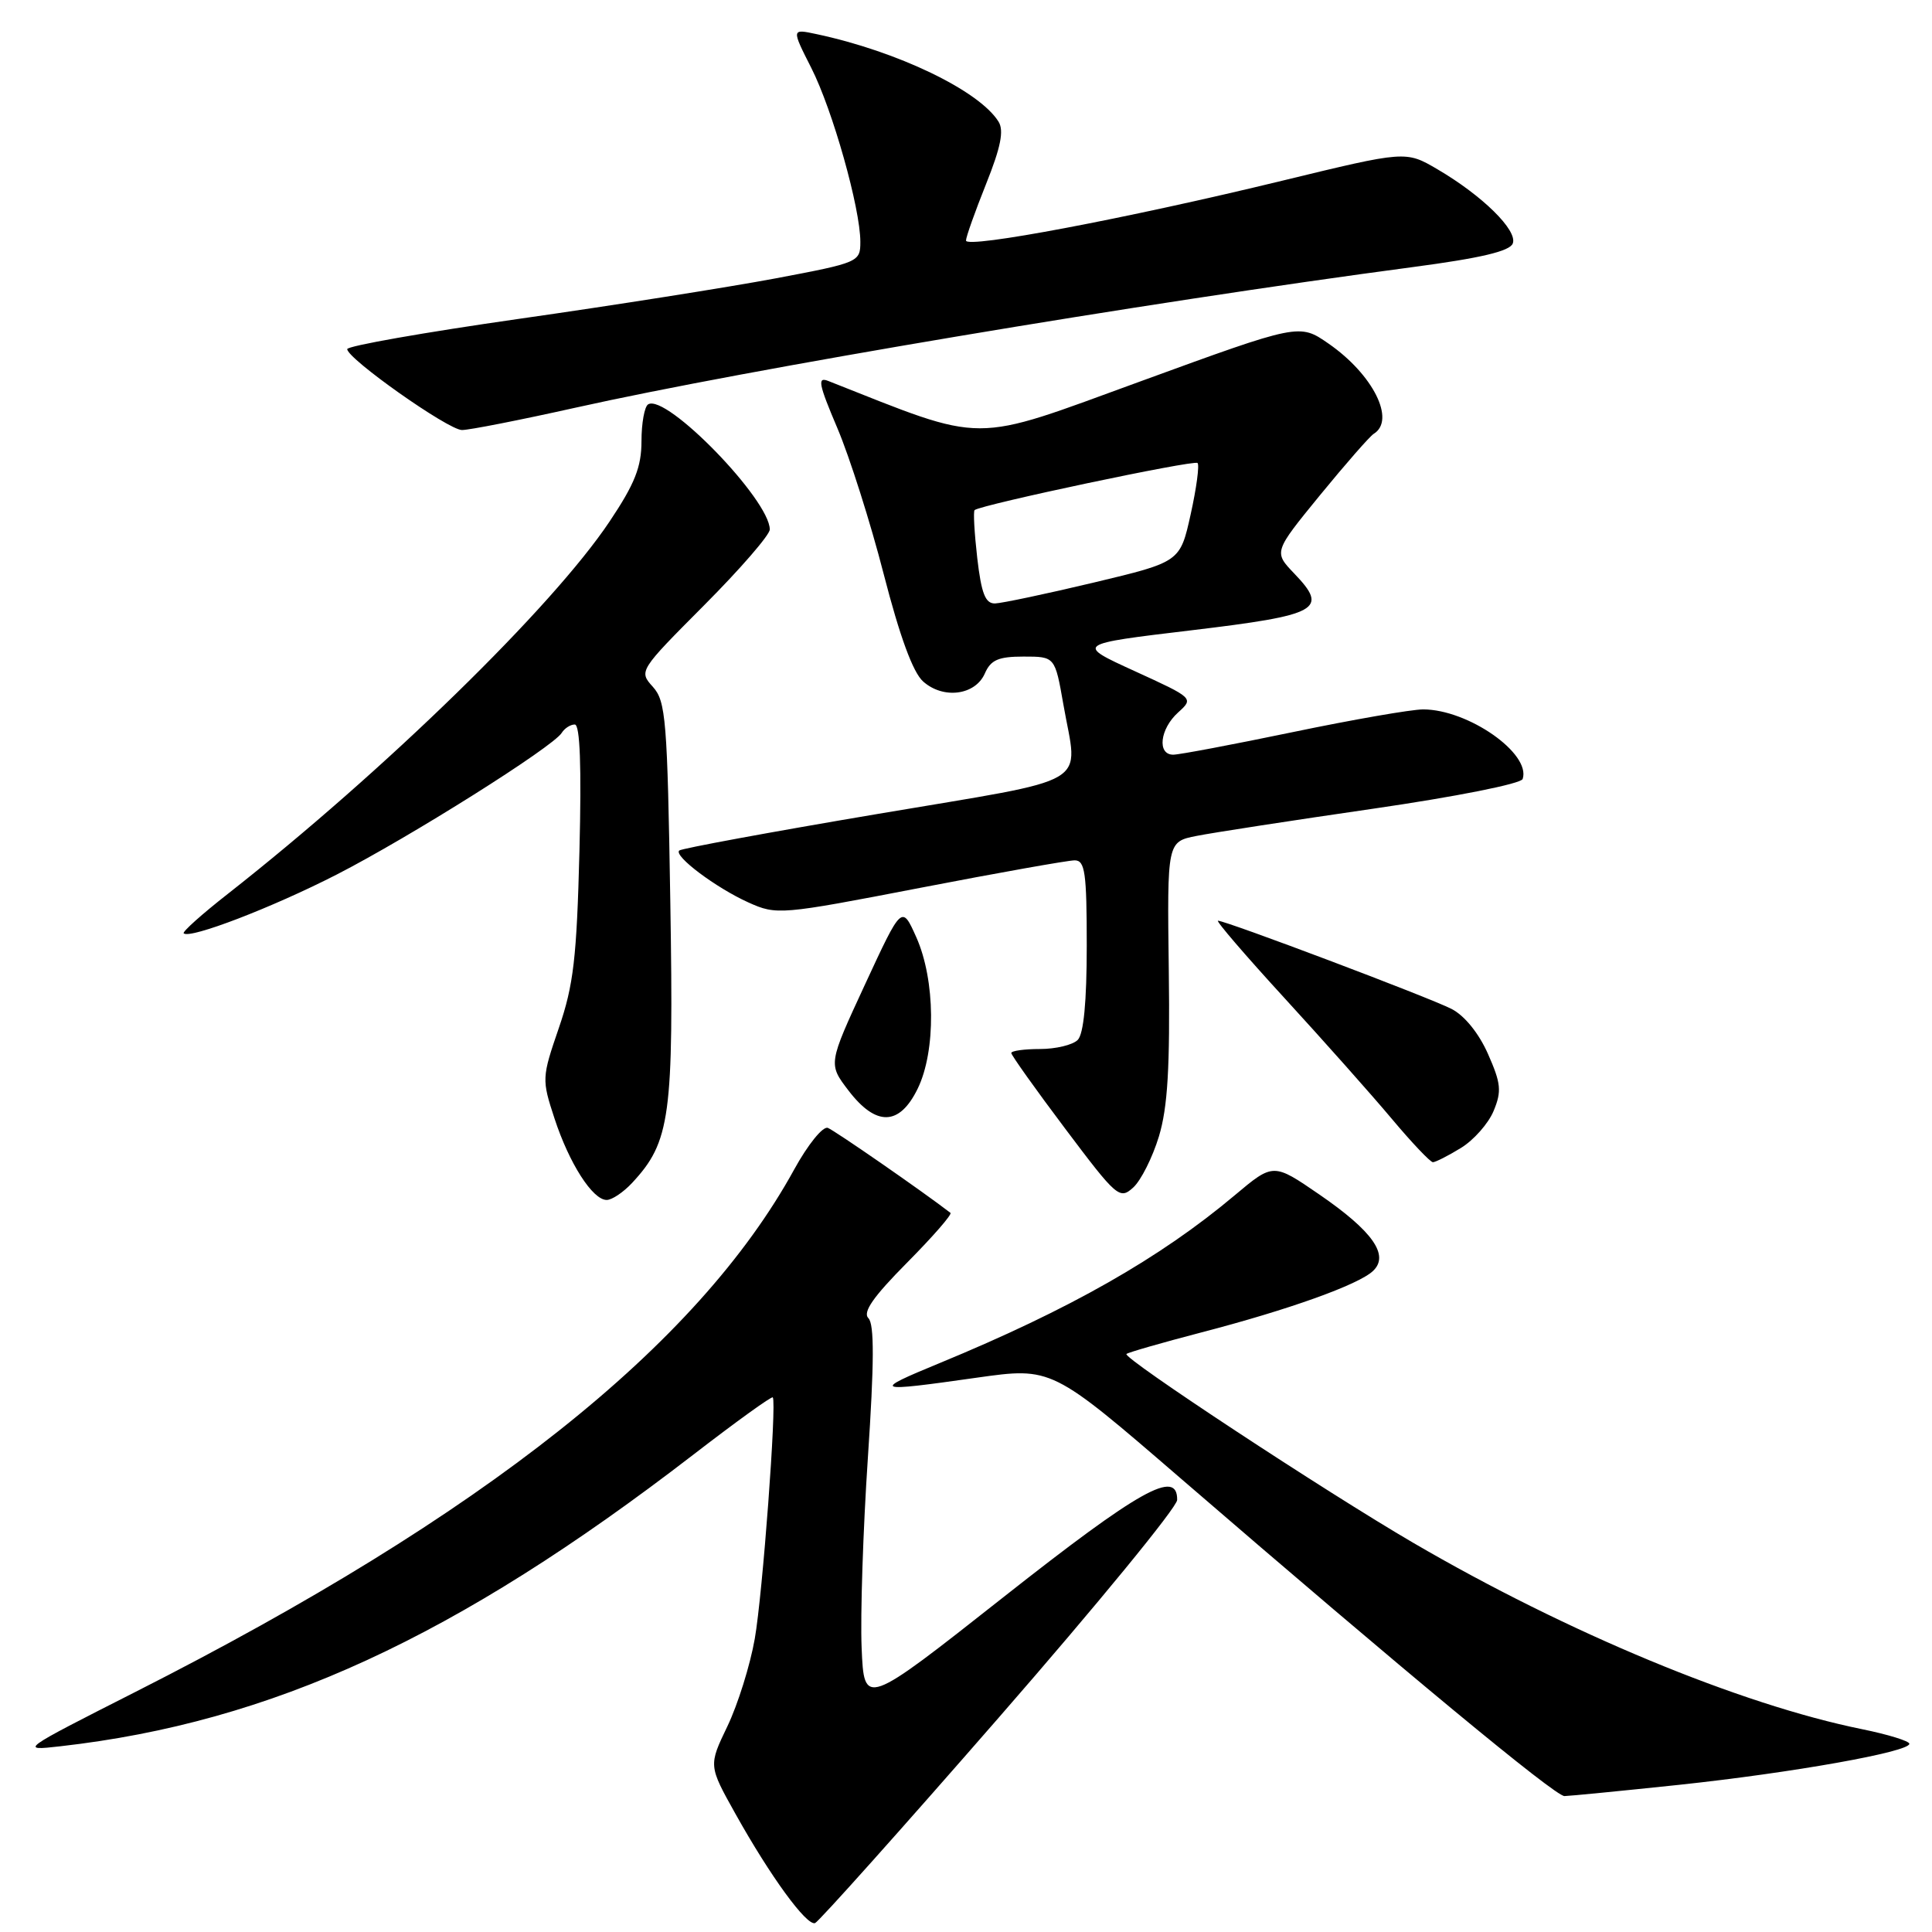 <?xml version="1.0" encoding="UTF-8" standalone="no"?>
<!DOCTYPE svg PUBLIC "-//W3C//DTD SVG 1.1//EN" "http://www.w3.org/Graphics/SVG/1.1/DTD/svg11.dtd" >
<svg xmlns="http://www.w3.org/2000/svg" xmlns:xlink="http://www.w3.org/1999/xlink" version="1.1" viewBox="0 0 256 256">
 <g >
 <path fill="currentColor"
d=" M 132.42 227.50 C 145.37 212.65 155.97 199.71 155.98 198.75 C 156.03 194.59 151.03 197.39 133.00 211.60 C 114.50 226.19 114.50 226.19 114.17 218.34 C 113.99 214.03 114.36 202.68 115.00 193.13 C 115.84 180.58 115.86 175.46 115.07 174.67 C 114.28 173.88 115.70 171.84 120.18 167.32 C 123.60 163.87 126.19 160.90 125.94 160.71 C 122.30 157.90 110.58 149.78 109.69 149.45 C 109.03 149.21 107.05 151.66 105.24 154.95 C 92.43 178.30 64.06 200.81 18.00 224.16 C 2.64 231.95 2.55 232.01 8.00 231.39 C 35.99 228.22 60.45 216.96 91.83 192.78 C 97.51 188.40 102.26 184.97 102.40 185.16 C 102.93 185.92 101.05 211.25 100.01 217.15 C 99.40 220.64 97.77 225.85 96.39 228.73 C 93.88 233.95 93.88 233.95 97.45 240.34 C 102.09 248.65 106.88 255.21 108.00 254.82 C 108.48 254.64 119.48 242.35 132.42 227.50 Z  M 222.48 236.50 C 237.49 234.90 253.00 232.14 253.00 231.06 C 253.00 230.70 250.19 229.83 246.75 229.13 C 230.58 225.85 207.67 216.34 187.26 204.43 C 175.62 197.64 148.73 179.94 149.26 179.41 C 149.46 179.21 153.92 177.93 159.16 176.56 C 170.71 173.56 180.00 170.24 181.93 168.41 C 184.14 166.33 181.90 163.14 174.81 158.27 C 168.72 154.09 168.72 154.09 163.61 158.38 C 153.72 166.70 141.73 173.51 124.50 180.62 C 115.40 184.37 115.73 184.50 129.43 182.55 C 139.36 181.15 139.36 181.15 156.43 195.88 C 186.14 221.52 206.05 238.00 207.30 237.99 C 207.96 237.98 214.79 237.31 222.48 236.50 Z  M 83.75 156.75 C 88.83 151.29 89.28 147.96 88.82 119.51 C 88.43 95.37 88.23 92.92 86.51 91.01 C 84.63 88.93 84.67 88.87 93.31 80.19 C 98.09 75.39 102.00 70.88 102.00 70.16 C 102.00 66.23 88.27 52.10 85.88 53.58 C 85.40 53.87 85.00 56.07 85.00 58.45 C 85.00 61.87 84.12 64.10 80.78 69.09 C 73.21 80.43 50.98 102.11 30.23 118.41 C 26.79 121.10 24.14 123.47 24.34 123.67 C 25.13 124.46 36.05 120.27 44.64 115.87 C 54.35 110.89 73.28 98.97 74.43 97.11 C 74.81 96.50 75.59 96.00 76.16 96.00 C 76.86 96.00 77.06 101.53 76.78 112.75 C 76.42 126.92 76.00 130.54 74.05 136.21 C 71.79 142.79 71.78 143.03 73.47 148.19 C 75.42 154.15 78.52 159.00 80.39 159.00 C 81.09 159.00 82.59 157.99 83.75 156.75 Z  M 153.56 150.59 C 154.73 146.72 155.04 141.44 154.87 128.52 C 154.65 111.53 154.65 111.53 158.57 110.76 C 160.73 110.33 171.25 108.71 181.94 107.16 C 192.90 105.57 201.55 103.85 201.76 103.22 C 202.89 99.84 194.52 94.00 188.57 94.00 C 187.03 94.00 179.27 95.35 171.34 97.00 C 163.40 98.65 156.26 100.00 155.46 100.00 C 153.30 100.00 153.69 96.59 156.10 94.41 C 158.19 92.52 158.19 92.51 150.36 88.93 C 142.52 85.35 142.52 85.35 157.85 83.52 C 174.81 81.49 176.08 80.78 171.51 76.01 C 168.76 73.14 168.76 73.14 174.91 65.61 C 178.30 61.47 181.50 57.81 182.03 57.48 C 184.97 55.67 181.93 49.61 176.04 45.53 C 172.17 42.85 172.17 42.85 151.15 50.52 C 128.35 58.83 130.93 58.84 109.75 50.48 C 108.27 49.89 108.47 50.88 110.96 56.74 C 112.58 60.56 115.35 69.27 117.10 76.09 C 119.23 84.35 120.97 89.10 122.32 90.30 C 124.99 92.68 129.22 92.13 130.49 89.25 C 131.28 87.44 132.28 87.00 135.63 87.00 C 139.79 87.00 139.79 87.00 140.90 93.33 C 142.83 104.42 145.35 102.93 116.25 107.86 C 102.09 110.25 90.28 112.43 90.00 112.70 C 89.25 113.42 94.85 117.63 99.17 119.58 C 102.91 121.26 103.37 121.23 121.90 117.65 C 132.30 115.64 141.53 114.00 142.40 114.00 C 143.77 114.00 144.00 115.62 144.00 125.30 C 144.00 132.76 143.59 137.01 142.80 137.80 C 142.14 138.46 139.89 139.00 137.80 139.00 C 135.71 139.00 134.00 139.24 134.00 139.53 C 134.00 139.81 137.21 144.33 141.14 149.55 C 147.98 158.65 148.36 158.98 150.15 157.36 C 151.18 156.43 152.71 153.38 153.56 150.59 Z  M 193.58 152.11 C 195.27 151.08 197.22 148.87 197.91 147.21 C 199.00 144.59 198.89 143.55 197.17 139.66 C 195.96 136.92 194.06 134.57 192.34 133.69 C 189.41 132.18 162.44 122.00 161.39 122.00 C 161.07 122.00 165.03 126.61 170.20 132.25 C 175.37 137.89 181.77 145.09 184.42 148.25 C 187.07 151.41 189.53 154.00 189.87 154.00 C 190.22 153.99 191.89 153.15 193.58 152.11 Z  M 121.60 144.25 C 124.03 139.26 123.95 129.88 121.42 124.20 C 119.50 119.91 119.50 119.91 114.62 130.44 C 109.74 140.98 109.74 140.98 112.42 144.49 C 116.09 149.29 119.18 149.21 121.60 144.25 Z  M 76.21 54.03 C 99.10 48.92 151.32 40.15 187.20 35.39 C 196.19 34.20 200.06 33.29 200.45 32.26 C 201.12 30.54 196.43 25.92 190.47 22.43 C 186.27 19.97 186.27 19.97 169.88 23.95 C 149.31 28.95 128.00 32.98 128.00 31.87 C 128.00 31.40 129.20 28.03 130.66 24.38 C 132.61 19.51 133.05 17.30 132.31 16.12 C 129.75 12.01 118.92 6.80 108.19 4.52 C 104.87 3.81 104.87 3.81 107.50 9.00 C 110.33 14.58 114.00 27.60 114.00 32.04 C 114.00 34.72 113.81 34.80 102.75 36.89 C 96.56 38.05 81.27 40.47 68.76 42.25 C 56.25 44.04 46.01 45.84 46.01 46.26 C 46.00 47.52 59.38 56.97 61.21 56.98 C 62.15 56.99 68.90 55.66 76.21 54.03 Z  M 129.49 73.94 C 129.11 70.60 128.95 67.75 129.14 67.59 C 130.02 66.87 158.24 60.90 158.68 61.35 C 158.95 61.62 158.54 64.68 157.77 68.15 C 156.37 74.46 156.37 74.46 144.94 77.19 C 138.65 78.69 132.76 79.93 131.85 79.96 C 130.56 79.99 130.04 78.65 129.49 73.94 Z "/>
</g>
</svg>
